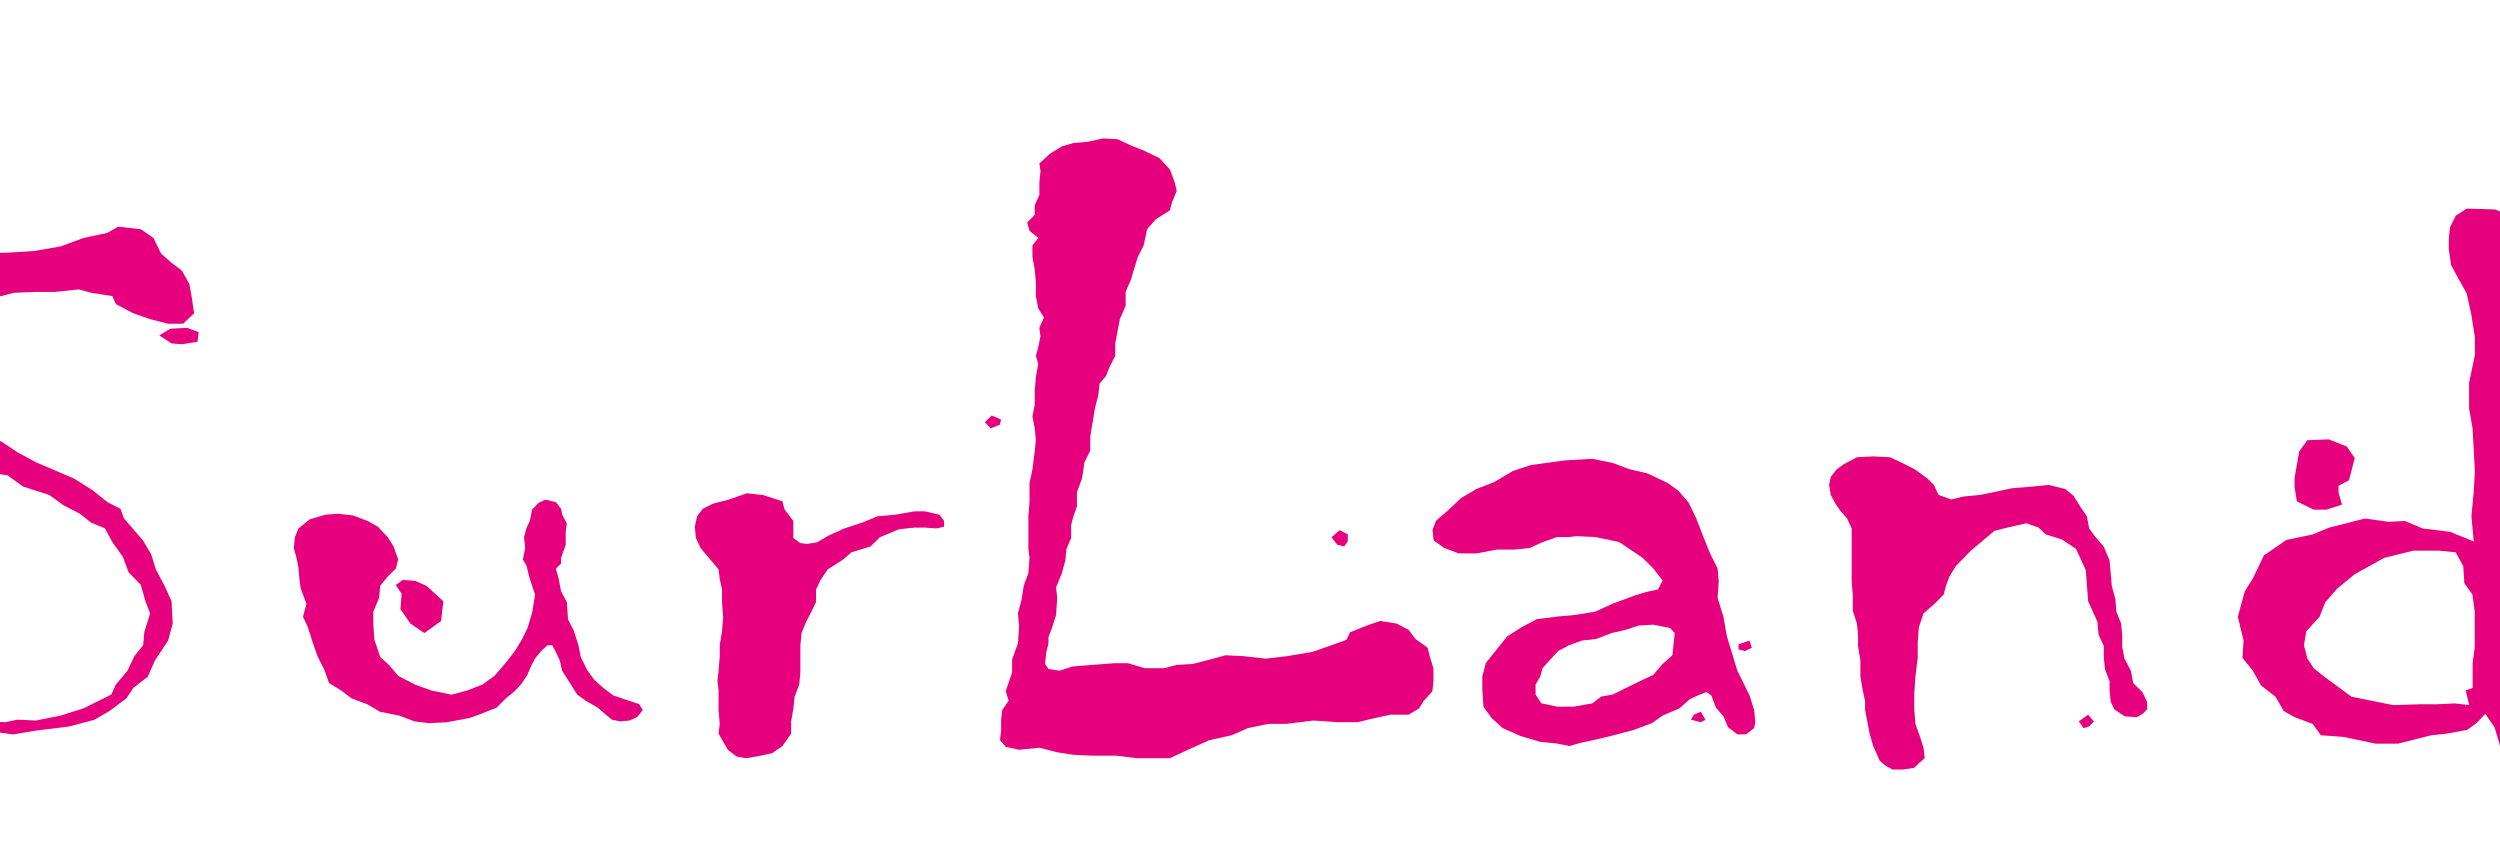 <?xml version="1.0" encoding="utf-8"?>
<!-- Generator: Adobe Illustrator 28.1.0, SVG Export Plug-In . SVG Version: 6.00 Build 0)  -->
<svg version="1.1" id="Слой_1" xmlns="http://www.w3.org/2000/svg" xmlns:xlink="http://www.w3.org/1999/xlink" x="0px" y="0px"
	 viewBox="30 30 435.86 151" style="enable-background:new 0 0 485.86 171;" xml:space="preserve">
<style type="text/css">
	.st0{filter:url(#AI_Скошенная_тень_1);}
	.st1{fill:#E6007E;}
</style>
<filter  height="140%" id="AI_Скошенная_тень_1" width="140%" x="-20%" y="-20%">
	<feGaussianBlur  in="SourceAlpha" result="blur" stdDeviation="4"></feGaussianBlur>
	<feOffset  dx="4" dy="4" in="blur" result="offsetBlur"></feOffset>
	
		<feSpecularLighting  in="blur" result="specOut" specularConstant="1" specularExponent="10" style="lighting-color:white" surfaceScale="5">
		<fePointLight  x="-5000" y="-10000" z="-20000"></fePointLight>
	</feSpecularLighting>
	<feComposite  in="specOut" in2="SourceAlpha" operator="in" result="specOut"></feComposite>
	<feComposite  in="SourceGraphic" in2="specOut" k1="0" k2="1" k3="1" k4="0" operator="arithmetic" result="litPaint">
		</feComposite>
	<feMerge>
		<feMergeNode  in="offsetBlur"></feMergeNode>
		<feMergeNode  in="litPaint"></feMergeNode>
	</feMerge>
</filter>
<g class="st0">
	<path class="st1" d="M59.84,80.62l-1.92,1.82h-2.63l-3.13-0.8l-2.93-1.02l-3.03-1.61l-0.61-1.39l-3.74-0.58l-2.12-0.58l-4.14,0.44
		h-3.54l-3.64,0.15l-5.05,1.31l-3.64,1.53l-5.86,3.87l-1.21,2.12l-1.92,2.99l0.51,3.43l1.62,2.85l1.62,1.75l5.26,2.7l3.03,1.82
		l3.54,1.61l2.73,1.82l3.23,1.75l6.67,2.85l3.34,2.12l2.43,1.97L47,114.7l0.61,1.68l3.34,3.87l1.42,2.41l0.81,2.63l1.52,2.85
		l1.21,2.7l0.2,3.87l-0.81,2.99l-2.32,3.5l-1.21,2.77l-2.53,1.97l-1.21,1.82l-2.93,2.19l-2.63,1.53l-4.35,1.17l-5.86,0.73
		l-4.04,0.66l-4.65-0.66l-3.23-0.15l-2.93-0.44l-2.22-0.88h-1.52l-0.81-0.73l0.4-1.68l0.81-0.88h1.52v0.88l0.4,0.58l1.42,0.66
		l2.93,0.88l6.57,0.29l2.12-0.44l3.23,0.15l4.35-0.88l3.94-1.24l4.85-2.41l0.81-1.75l2.02-2.41l1.21-2.55l1.52-1.9l0.2-2.26
		l1.01-3.28l-0.81-2.12l-0.81-2.85l-2.12-2.19l-1.01-2.7l-1.82-2.55l-1.31-2.41l-2.43-1.02l-1.92-1.53l-2.83-1.46l-2.53-1.82
		l-4.55-1.46l-2.73-1.97l-3.03-0.44l-2.93-1.82l-3.74-1.9l-2.02-1.24l-3.74-0.73l-3.54-2.26l-3.13-2.63l-1.82-2.7l-1.92-2.85V86.6
		l1.72-3.14l2.02-2.99l2.32-2.55l2.63-2.04l2.53-1.68l3.13-1.82l3.74-1.31l3.23-0.88l4.75-0.15l4.55-0.29l4.55-0.8l3.94-1.46
		l4.14-0.88l1.92-1.09l3.94,0.44l2.22,1.53l1.31,2.7l1.62,1.46l2.02,1.53l1.31,2.34l0.4,2.26L59.84,80.62z M60.64,83.9l-0.2,1.68
		l-2.73,0.44l-1.82-0.15l-2.12-1.39l1.92-1.17l2.93-0.15L60.64,83.9z"/>
	<path class="st1" d="M138.07,149.8l-1.01,1.24l-1.31,0.58l-1.62,0.15l-1.42-0.29l-0.91-0.73l-1.62-1.39l-2.02-1.17l-1.52-1.09
		l-2.63-4.16l-0.4-1.75l-0.71-1.53l-0.61-1.17h-0.81l-1.01,0.88l-1.21,1.46l-0.71,1.39l-0.61,1.46l-1.01,1.53l-1.21,1.31l-1.52,1.24
		l-1.62,1.61l-2.73,1.09l-2.02,0.73l-3.94,0.73l-3.13,0.15l-2.43-0.29l-2.73-1.02l-3.34-0.66l-2.22-1.31l-2.73-1.02l-1.62-1.24
		l-2.32-1.46l-0.81-2.26l-1.21-2.41l-0.81-2.34l-0.91-2.85l-0.81-1.68l0.61-2.26l-1.01-2.7l-0.2-1.46l-0.2-2.26l-0.4-1.9l-0.4-1.39
		l0.2-1.9l0.61-1.53l2.02-1.61l2.73-0.8l2.12-0.15l2.63,0.29l2.53,0.95l1.82,1.02l1.72,1.82l1.01,1.61l0.81,2.26l-0.4,1.61
		l-1.42,1.39l-1.31,1.61l-0.2,2.12l-1.01,2.41v2.04l0.2,2.85l1.01,2.99l1.52,1.39l1.62,1.9l2.93,1.53l2.83,1.02l3.54,0.73l2.73-0.73
		l2.63-1.02l2.12-1.53l2.02-2.34l1.52-1.97l1.21-1.97l1.01-2.04l0.81-2.7l0.51-3.14l-0.91-2.7l-0.61-2.41l-0.61-1.02l0.4-1.97
		l-0.2-1.9l0.4-1.53l0.61-1.31l0.4-1.97l1.11-1.17l1.21-0.58l1.82,0.44l0.91,1.17l0.2,1.02l0.81,1.53l-0.2,1.46v2.26l-0.81,2.26
		v1.02l-0.91,0.88l0.51,1.82l0.4,2.12l1.01,1.9l0.2,2.99l1.01,1.97l0.81,2.55l0.4,2.04l1.11,2.26l1.21,1.68l1.62,1.46l1.72,1.31
		l4.55,1.53L138.07,149.8z M103.3,130.83l-0.4,3.43l-2.93,2.12l-2.43-1.68l-1.72-2.48l0.2-2.7l-1.01-1.53l1.21-0.88l2.12,0.15
		l2.02,0.88L103.3,130.83z"/>
	<path class="st1" d="M190.63,117.84l-1.42,0.29l-1.92-0.15h-1.82l-2.73,0.29l-3.34,1.39l-1.62,1.61l-3.34,1.02l-1.42,1.24
		l-2.73,1.75l-1.21,1.82l-0.81,1.68v2.19l-0.81,1.68l-0.91,1.75l-0.81,1.97l-0.2,2.12v4.74l-0.2,2.12l-0.81,2.12l-0.2,2.04
		l-0.4,2.26v2.12l-1.52,2.19l-1.82,1.24l-2.73,0.58l-1.82,0.29l-1.62-0.29l-1.52-1.17l-0.81-1.39l-0.81-1.46l0.2-1.68l-0.2-2.41
		v-3.43l-0.2-1.61l0.2-1.82l0.2-2.41v-2.04l0.4-2.41l0.2-2.41l-0.2-2.7v-2.19l-0.4-1.82l-0.2-1.68l-1.72-2.04l-1.42-1.68l-0.81-1.75
		l-0.2-1.97l0.4-1.82l1.01-1.31l1.72-0.88l2.83-0.73l3.13-1.09l2.73,0.29l3.44,1.09l0.4,1.46l1.52,1.97v2.99l1.21,0.88l1.21,0.15
		l1.72-0.29l2.02-1.17l2.73-1.24l3.13-1.02l2.63-1.09l3.13-0.29l3.34-0.58h1.82l2.53,0.58l0.81,1.09V117.84z"/>
	<path class="st1" d="M200.53,99.15l-0.2,0.88l-1.62,0.66l-1.01-1.09l1.21-1.17L200.53,99.15z M275.93,144.48l-0.2,2.04l-1.52,1.68
		l-0.81,1.31l-1.82,1.09h-3.13l-2.73,0.58l-3.03,0.73h-3.54l-4.14-0.29l-4.75,0.58h-3.13l-3.54,0.73l-2.83,1.24l-3.94,0.88
		l-3.74,1.68l-3.13,1.46h-5.76l-3.54-0.44h-4.14l-3.34-0.15l-2.83-0.44l-3.13-0.8l-3.54,0.36l-2.32-0.51l-1.01-1.17l0.2-1.68v-1.9
		l0.2-1.68l1.11-1.61l-0.51-1.68l0.51-1.46l0.61-1.82v-2.26l1.01-2.77l0.2-2.85l-0.2-2.41l0.61-2.26l0.4-2.55l0.81-2.19l0.2-2.7
		l-0.2-1.53v-5.69l0.2-2.48v-3.28l0.51-2.41l0.4-3.14l0.2-1.97l-0.2-2.04l-0.4-2.12l0.4-1.97v-2.55l0.2-2.34l0.4-2.26l-0.4-1.39
		l0.4-1.46l0.4-1.97l-0.2-1.46l0.81-1.82L207,79.74l-0.4-2.12v-2.41l-0.2-2.19l-0.4-2.26v-1.97l1.01-1.31l-1.52-1.24l-0.4-1.46
		l1.31-1.31v-1.68l0.81-1.82v-2.19l0.2-1.97l-0.2-1.31l1.82-1.68l2.12-1.31l2.02-0.58l2.53-0.22l2.63-0.58l2.53,0.15l2.32,1.09
		l2.22,0.88l2.73,1.31l1.82,1.97l0.81,2.12l0.4,1.61l-0.81,1.97l-0.4,1.46l-2.43,1.53L226,65.95l-0.61,2.85l-1.01,1.97l-0.61,1.97
		l-0.61,2.04l-0.91,2.12v2.41l-1.01,2.34l-0.81,4.23v2.19l-1.01,1.97l-0.61,1.53l-1.11,1.31l-0.2,1.97l-0.61,2.34l-0.81,4.96v2.41
		l-1.01,2.04l-0.4,2.7l-0.91,2.55v2.41l-0.61,1.75l-0.4,1.53v2.26l-0.81,1.9l-0.2,1.97l-0.61,2.26l-1.01,2.48l0.2,1.82l-0.2,2.99
		l-0.71,2.26l-0.61,1.61v1.09l-0.4,1.61l-0.2,1.97l0.61,0.88l1.92,0.29l2.22-0.73l3.54-0.29l3.94-0.29h2.22l2.93,0.88h3.34
		l2.22-0.58l2.73-0.15l3.74-0.95l2.02-0.58l3.13,0.15l3.94,0.44l3.74-0.44l4.35-0.73l3.34-1.17l2.63-0.95l0.61-1.31l2.93-1.17
		l2.32-0.8l2.83,0.44l2.12,1.09l1.21,1.61l2.12,1.53l0.4,1.61l0.61,1.97V144.48z M260.97,120.39l-0.61,0.88l-1.21-0.29l-1.01-1.31
		l1.42-1.24l1.42,0.73V120.39z"/>
	<path class="st1" d="M332.03,151.92l-0.2,1.02l-1.41,1.09h-1.52l-1.62-1.24l-0.81-1.9l-1.31-1.53l-0.81-2.12l-0.81-0.58l-1.21,0.44
		l-1.72,0.8l-1.82,1.61l-2.93,1.24l-1.82,1.31l-3.13,1.17l-3.54,0.95l-3.03,0.73l-2.73,0.58l-2.02,0.58l-2.12-0.44l-2.93-0.29
		l-3.44-1.02l-3.13-1.39l-1.92-1.75l-1.42-1.97l-0.2-3.14v-2.12l0.61-2.34l1.92-2.41l1.82-2.26l2.53-1.61l2.63-1.39l3.54-0.44
		l3.13-0.29l3.54-0.58l3.03-1.39l3.94-1.46l1.92-0.58l2.02-0.44l0.81-1.53l-1.62-2.12l-1.92-1.9l-4.04-2.7l-4.14-0.88l-3.34-0.15
		l-1.21,0.15h-2.12l-2.53,0.88l-2.22,1.02l-2.73,0.29h-3.03l-3.54,0.66h-3.13l-2.53-0.95l-1.82-1.31l-0.2-1.82l0.61-1.61l2.12-1.82
		l2.22-2.12l2.73-1.61l3.03-1.17l3.33-1.97l3.13-1.02l5.76-0.8l4.95-0.29l3.54,0.73l2.93,1.09l3.13,0.73l3.54,1.68l1.82,1.31
		l1.82,2.12l1.31,2.7l1.01,2.63l1.41,3.5l1.31,2.63l0.2,2.26l-0.2,2.85l1.01,3.28l0.61,3.43l1.82,5.98l1.11,2.26l1.01,2.04
		l0.81,2.55L332.03,151.92z M317.98,136.37l-0.81-0.88l-2.93-0.58l-2.53,0.15l-2.22,0.73l-2.53,0.58l-2.63,1.02l-2.53,0.29
		l-2.22,0.8l-1.92,1.02l-1.21,1.31l-1.52,1.68l-0.4,1.46l-0.81,1.39v1.75l1.01,1.53l2.73,0.58h2.93l3.23-0.58l1.52-1.17l2.02-0.36
		l4.75-2.34l2.33-1.09l1.62-1.9l1.72-1.53l0.2-2.04L317.98,136.37z M323.34,151.48l-0.81,0.44l-1.72-0.44l0.5-0.88l1.21-0.51
		L323.34,151.48z M331.42,138.93l-1.21,0.58l-1.11-0.29v-0.88l1.92-0.66L331.42,138.93z"/>
	<path class="st1" d="M400.36,149.66l-0.81,0.8l-1.01,0.58l-2.12-0.15l-1.82-1.24l-0.61-1.31l-0.2-1.97v-1.61l-0.81-2.12l-0.2-2.12
		v-1.9l-0.91-1.97l-0.2-2.26l-1.62-3.58l-0.4-5.4l-1.71-3.72l-2.42-1.61l-2.92-0.95l-1.21-1.17l-2.11-0.73l-3.22,0.73l-2.32,0.58
		l-2.01,1.68L369.6,122l-2.62,2.7l-1.11,1.82l-0.6,1.61l-0.4,1.53l-1.61,1.61l-1.91,1.68l-0.81,2.41l-0.2,2.7v2.63l-0.4,3.28
		l-0.2,2.99v2.7l0.2,2.55l0.81,2.26l0.61,1.9l0.2,1.82l-1.02,0.88l-0.82,0.8l-1.94,0.29h-1.83l-1.22-0.66l-1.02-0.88l-1.12-2.55
		l-0.61-2.04l-0.81-4.23v-1.61l-0.41-1.82l-0.41-2.41v-2.77l-0.41-2.55v-1.97l-0.2-1.97l-0.71-2.19v-2.7l-0.2-2.41v-9.27l-0.81-1.75
		l-1.21-1.39l-0.81-1.17l-0.81-1.53l-0.3-1.75l0.3-1.39l1.01-1.31l1.21-0.88l2.32-1.24l2.83-0.15l2.93,0.15l2.22,1.02l2.12,1.09
		l2.22,1.61l1.11,1.09l0.81,1.75l2.22,0.8l2.12-0.51l2.93-0.29l2.83-0.58l2.73-0.58l3.54-0.29l2.83-0.29l2.93,0.73l1.42,1.17
		l1.31,2.12l1.01,1.46l0.4,2.12l1.01,1.39l1.52,1.75l1.01,2.41l0.2,2.12l0.2,2.34l0.61,2.26l0.2,2.26l0.81,2.04l0.2,1.97v2.12
		l0.4,2.04l1.11,2.12l0.4,2.12l1.62,1.61l0.81,1.68V149.66z M391.06,151.77l-0.81,0.88l-1.01,0.29l-0.81-1.17l1.62-1.17
		L391.06,151.77z"/>
	<path class="st1" d="M477.17,69.23l-1.11,3.94l-1.21,5.47l-2.02,3.8l-1.31,3.72l-1.42,4.01l-1.21,4.82v4.31l-0.4,4.16l0.2,2.55
		l-0.4,4.09l-0.4,4.89l-1.11,3.43l0.81,8.1l-0.4,3.43l-0.2,3.72l-0.61,4.38l-0.61,3.14l-0.4,2.77l-0.4,4.82l0.81,4.31l1.01,8.68
		l0.81,2.12l1.11,0.73l-0.61,1.82l-1.7,0.88l-1.76-1.02l-0.59-1.97l-0.2-2.26l-1.12-1.61l-1.01-4.96l-0.81-2.7l-1.62-2.34
		l-1.52,1.61l-1.62,1.17l-3.54,0.66l-2.74,0.29l-5.77,1.46h-3.95l-5.57-1.17l-3.95-0.29l-1.42-1.97l-3.14-1.17l-1.92-1.09
		l-1.42-2.48l-2.53-1.97l-1.42-2.55l-1.82-2.26l0.2-2.99l-1.01-4.16l1.21-4.45l1.42-2.26l1.92-4.01l3.94-2.7l4.55-0.95l2.83-1.17
		l6.27-1.61l4.14,0.58l2.83-0.15l3.13,1.31l4.75,0.58l4.14,1.68l-0.4-4.38l0.4-4.31l0.2-3.58l-0.4-7.44l-0.61-3.5v-4.45l1.01-4.82
		v-3.14l-0.61-3.87l-0.81-3.72l-2.73-4.96l-0.4-2.85v-1.61l0.2-2.12l1.01-2.04l1.92-1.24l4.95,0.15l4.35,1.82l4.55-1.02l5.56,2.04
		L477.17,69.23z M436.54,105.87l-1.01,3.87l-1.82,0.95v1.17l0.61,2.12l-2.73,0.88h-2.22l-2.93-1.46l-0.4-2.55v-1.53l0.81-4.6
		l1.42-1.97l3.74-0.15l3.13,1.24L436.54,105.87z M457.46,138.78v-6.13l-0.4-2.99l-1.41-1.97l-0.2-2.99l-1.31-2.41l-3.03-0.29h-4.35
		l-5.05,1.24l-5.15,2.85l-3.03,2.48l-2.12,2.41l-1.01,2.55l-2.32,2.55l-0.4,2.41l0.61,2.34l1.11,1.68l1.62,1.31l4.95,3.65l7.28,1.46
		l4.75-0.15h2.93l3.03-0.15l2.53,0.29l-0.61-2.55l1.21-0.44v-4.31L457.46,138.78z"/>
</g>
</svg>
